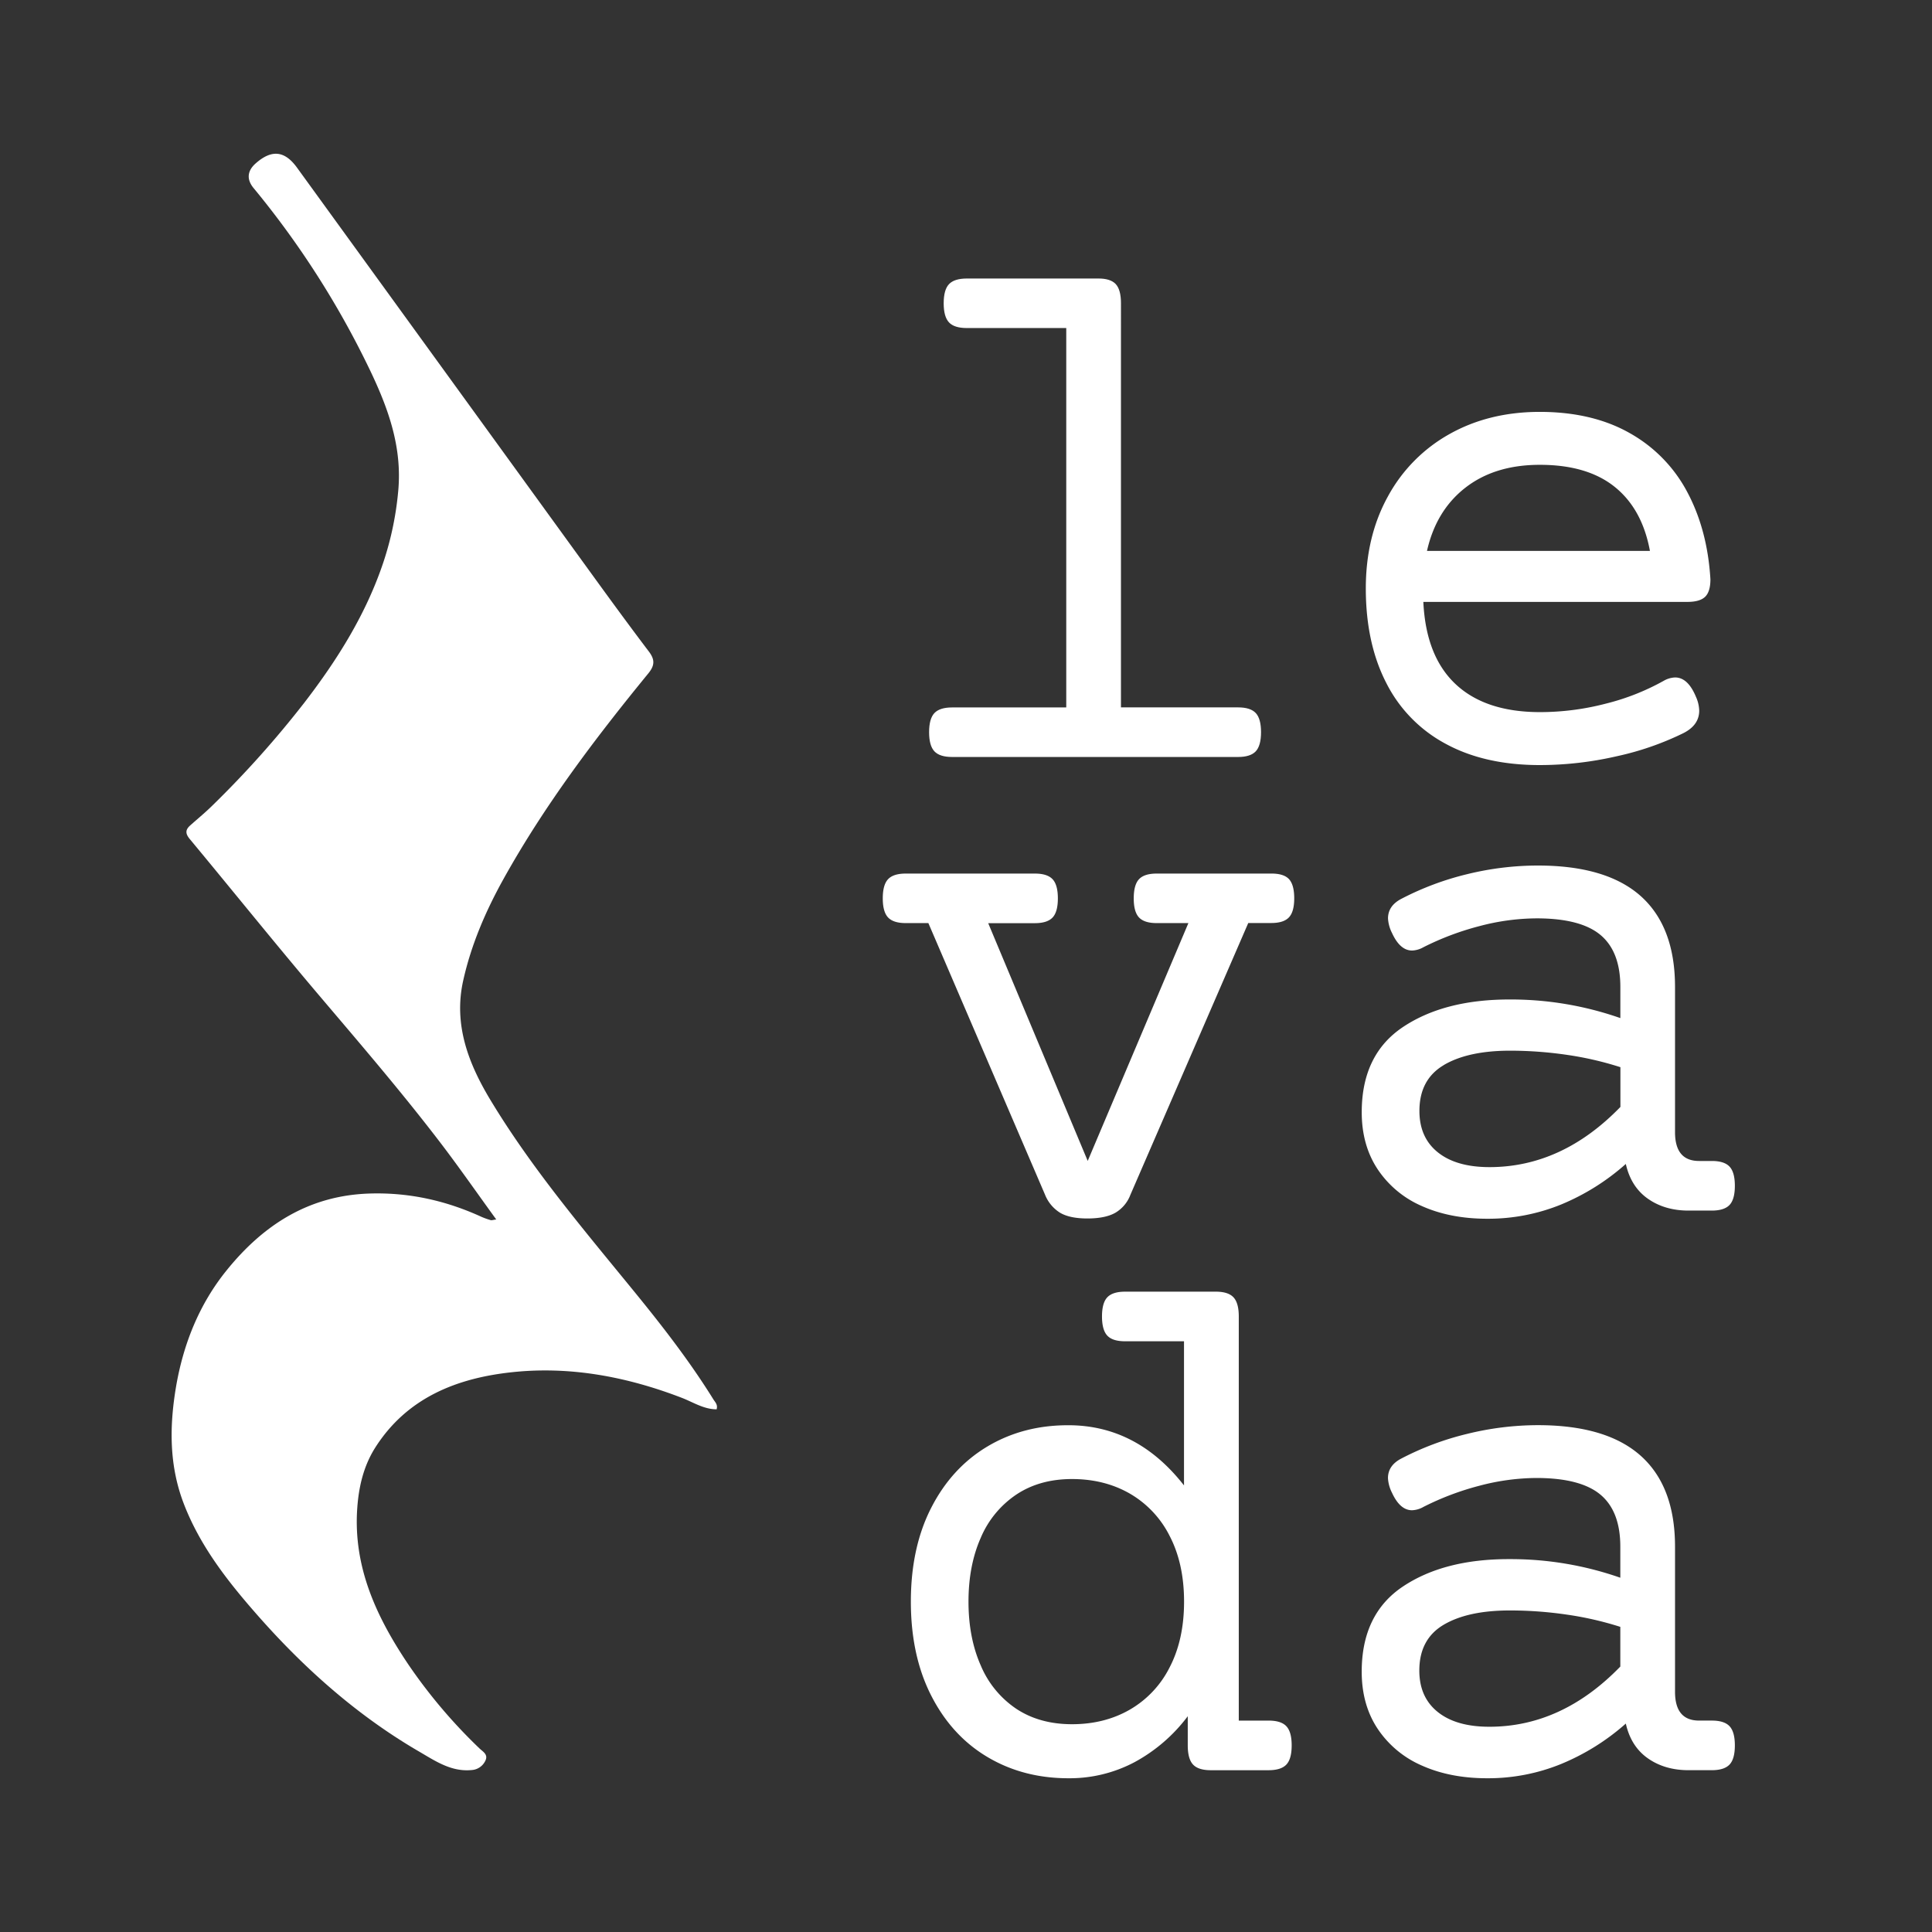 <svg id="Layer_1" data-name="Layer 1" xmlns="http://www.w3.org/2000/svg" viewBox="0 0 1000 1000"><rect x="0" y="0" width="1000" height="1000" fill="#333333" stroke="none"/><defs><style>.cls-1{fill:#fff;}</style></defs><title>levada-logo-white</title><path class="cls-1" d="M577.47,147q2.74,2.93,2.74,9.91V366.14h60.6q6.42,0,9.16,2.92t2.74,9.91q0,7-2.74,9.92t-9.16,2.92h-148q-6.42,0-9.16-2.92T480.9,379q0-7,2.74-9.91t9.16-2.92h59.09V169.79H500.35q-6.42,0-9.16-2.93T488.45,157q0-7,2.74-9.91t9.16-2.93h68C572.59,144.11,575.65,145.09,577.47,147Z"/><path class="cls-1" d="M843.68,224.25a75.21,75.21,0,0,1,29.73,30.59q10.38,19.54,11.9,45c0,4.28-.92,7.3-2.74,9.06s-4.88,2.64-9.16,2.64H736.72q1.32,28.14,16.71,42.58T797,368.59a135.38,135.38,0,0,0,34.36-4.44,121,121,0,0,0,29.83-11.8,12.73,12.73,0,0,1,5.85-1.7q6.62,0,10.77,10a18.51,18.51,0,0,1,1.7,7.17q0,7.56-8.31,11.71a150.76,150.76,0,0,1-34.36,11.9A178.36,178.36,0,0,1,797,396q-28.51,0-48.71-11a72.91,72.91,0,0,1-30.77-31.53q-10.58-20.58-10.58-48.9,0-27,11.52-47.77a81.39,81.39,0,0,1,31.91-32.19q20.38-11.41,46.63-11.42Q824.33,213.21,843.68,224.25Zm-85.15,28.14q-15.19,11.79-19.92,32.75H854q-4-21.7-18.22-33.13T797,240.59Q773.73,240.59,758.53,252.39Z"/><path class="cls-1" d="M667.15,455q2.73,2.94,2.74,9.92t-2.74,9.91q-2.74,2.92-9.16,2.92H646.1l-61,140.66a18.24,18.24,0,0,1-7.84,9.34q-5.19,2.93-14.44,2.93-9.06,0-14.07-2.93a19.48,19.48,0,0,1-7.83-9.34L480.52,477.79h-11.7q-6.42,0-9.16-2.92T456.92,465q0-7,2.74-9.92t9.16-2.92h66.83q6.42,0,9.16,2.92t2.74,9.92q0,7-2.74,9.91t-9.16,2.92H511.49L563,600.89l52.11-123.1H598.71q-6.42,0-9.16-2.92T586.82,465q0-7,2.73-9.92t9.16-2.92H658Q664.41,452.12,667.15,455Z"/><path class="cls-1" d="M849.25,463.82q17.73,15.87,17.74,47V586q0,14.92,12.46,14.92h6.61q6.42,0,9.16,2.93t2.74,9.91q0,7-2.74,9.91t-9.16,2.93H874q-12.29,0-21.05-6.14t-11.43-18a118.62,118.62,0,0,1-33.51,21,100.1,100.1,0,0,1-38.23,7.36q-19.07,0-33.7-6.51a52.59,52.59,0,0,1-22.94-19q-8.31-12.47-8.31-29.64,0-29.82,21.34-44.08t55.13-14.26a171.67,171.67,0,0,1,57.39,9.63V510.83q0-18.3-10.29-26.9t-33.13-8.59a117.34,117.34,0,0,0-29.45,4,144.89,144.89,0,0,0-29.08,10.95,12.61,12.61,0,0,1-5.85,1.7q-6.23,0-10.38-9.06a19,19,0,0,1-2.08-7.55q0-6.6,7-10.2a149.75,149.75,0,0,1,34.08-12.74A153.79,153.79,0,0,1,796,448Q831.5,448,849.25,463.82Zm-102,87.51q-12.56,7.45-12.56,23.69,0,13.79,9.54,21.43t26.71,7.65q37.58,0,67.78-31.15V552.37A170.12,170.12,0,0,0,811.11,546a204,204,0,0,0-29.64-2.17Q759.75,543.87,747.2,551.33Z"/><path class="cls-1" d="M638.45,671.49q2.74,2.93,2.74,9.91V890.58h15.48q6.42,0,9.16,2.93t2.74,9.91q0,7-2.74,9.91t-9.16,2.93h-30q-6.42,0-9.15-2.93t-2.74-9.91v-15.1a84.89,84.89,0,0,1-27.57,23.79A71.77,71.77,0,0,1,553,920.42q-23.41,0-41.91-11T482,877.65Q471.46,857,471.46,829T482,780.42q10.58-20.67,29.08-31.72t41.91-11q35.49,0,59.85,31.15V694.24H582.29q-6.43,0-9.16-2.93t-2.74-9.91q0-7,2.74-9.91t9.16-2.93h47C633.57,668.56,636.63,669.54,638.45,671.49ZM526,773.62A50.65,50.65,0,0,0,507.62,796q-6.33,14.34-6.33,33t6.33,33A50.62,50.62,0,0,0,526,884.45q12.09,8,28.89,8t29.92-7.55A52.43,52.43,0,0,0,605.41,863q7.46-14.34,7.46-34t-7.46-34a52.54,52.54,0,0,0-20.58-21.9q-13.12-7.54-29.92-7.55T526,773.62Z"/><path class="cls-1" d="M849.25,753.52q17.73,15.86,17.74,47v75.14q0,14.91,12.46,14.91h6.61q6.42,0,9.16,2.93t2.74,9.91q0,7-2.74,9.91t-9.16,2.93H874q-12.29,0-21.05-6.13t-11.43-18A118.59,118.59,0,0,1,808,913.05a100.11,100.11,0,0,1-38.23,7.37q-19.07,0-33.7-6.52a52.56,52.56,0,0,1-22.94-19q-8.31-12.46-8.31-29.64,0-29.84,21.34-44.09T781.28,807a171.67,171.67,0,0,1,57.39,9.63V800.53q0-18.31-10.29-26.91T795.25,765a117.34,117.34,0,0,0-29.45,4,143.69,143.69,0,0,0-29.08,11,12.73,12.73,0,0,1-5.85,1.7q-6.23,0-10.38-9.06a19,19,0,0,1-2.08-7.55q0-6.62,7-10.2a148.82,148.82,0,0,1,34.08-12.74A153.79,153.79,0,0,1,796,737.66Q831.5,737.66,849.25,753.52ZM747.2,841q-12.56,7.46-12.56,23.69,0,13.78,9.54,21.43t26.71,7.64q37.58,0,67.78-31.15V842.06a171.19,171.19,0,0,0-27.56-6.32,202.63,202.63,0,0,0-29.64-2.17Q759.75,833.57,747.2,841Z"/><path class="cls-1" d="M256.86,631.2c-10.12-13.92-19.55-27.52-29.62-40.65-19.82-25.86-41.06-50.57-62.14-75.42-22.6-26.65-44.5-53.9-66.83-80.79-2.3-2.76-2.47-4.75.17-7.09,4-3.57,8.2-7,12-10.81a521.26,521.26,0,0,0,47.38-53.12c17.08-22.24,31.8-45.81,40.7-72.56a163,163,0,0,0,7.6-36.6c2.11-22.71-5.13-42.74-14.63-62.59a460.84,460.84,0,0,0-60.23-94.22c-3.72-4.52-3.29-8.92,1.08-12.78,8.24-7.28,15-6.62,21.39,2.2q77.6,107,155.18,214c8.88,12.23,17.82,24.43,26.95,36.47,3.11,4.11,3.13,7.13-.29,11.31-27.51,33.63-53.7,68.22-74.89,106.29-9.27,16.67-16.81,34.13-20.95,52.81-5,22.59,2.62,42.59,14,61.51,21.48,35.64,48.35,67.25,74.55,99.36,14.61,17.9,28.78,36.16,41,55.85.87,1.39,2.35,2.66,1.64,5.09-6.62,0-12.14-3.68-18-5.94-28.24-10.88-57.56-16.46-87.57-13.3-28.66,3-54.67,13.1-71.19,39.16-6,9.52-8.48,20.22-9.25,31.32-2.13,30.54,10.05,56.47,26.49,80.89A271.86,271.86,0,0,0,248.2,905c1.68,1.64,4.65,3.08,3,6.38a8.4,8.4,0,0,1-7.17,4.8c-10.51,1-18.8-4.75-27.06-9.55-32.24-18.75-59.87-43.41-84.26-71.24-15-17.09-29.2-35.24-37.59-57.09-7.64-19.89-7.44-40.13-4-60.55,3.77-22,11.9-42.5,26-60,19.2-23.86,43.05-39.25,75-40,20.17-.49,38.94,3.79,57.06,12.07a37.73,37.73,0,0,0,4.88,1.74C254.59,631.67,255.23,631.4,256.86,631.2Z"/></svg>